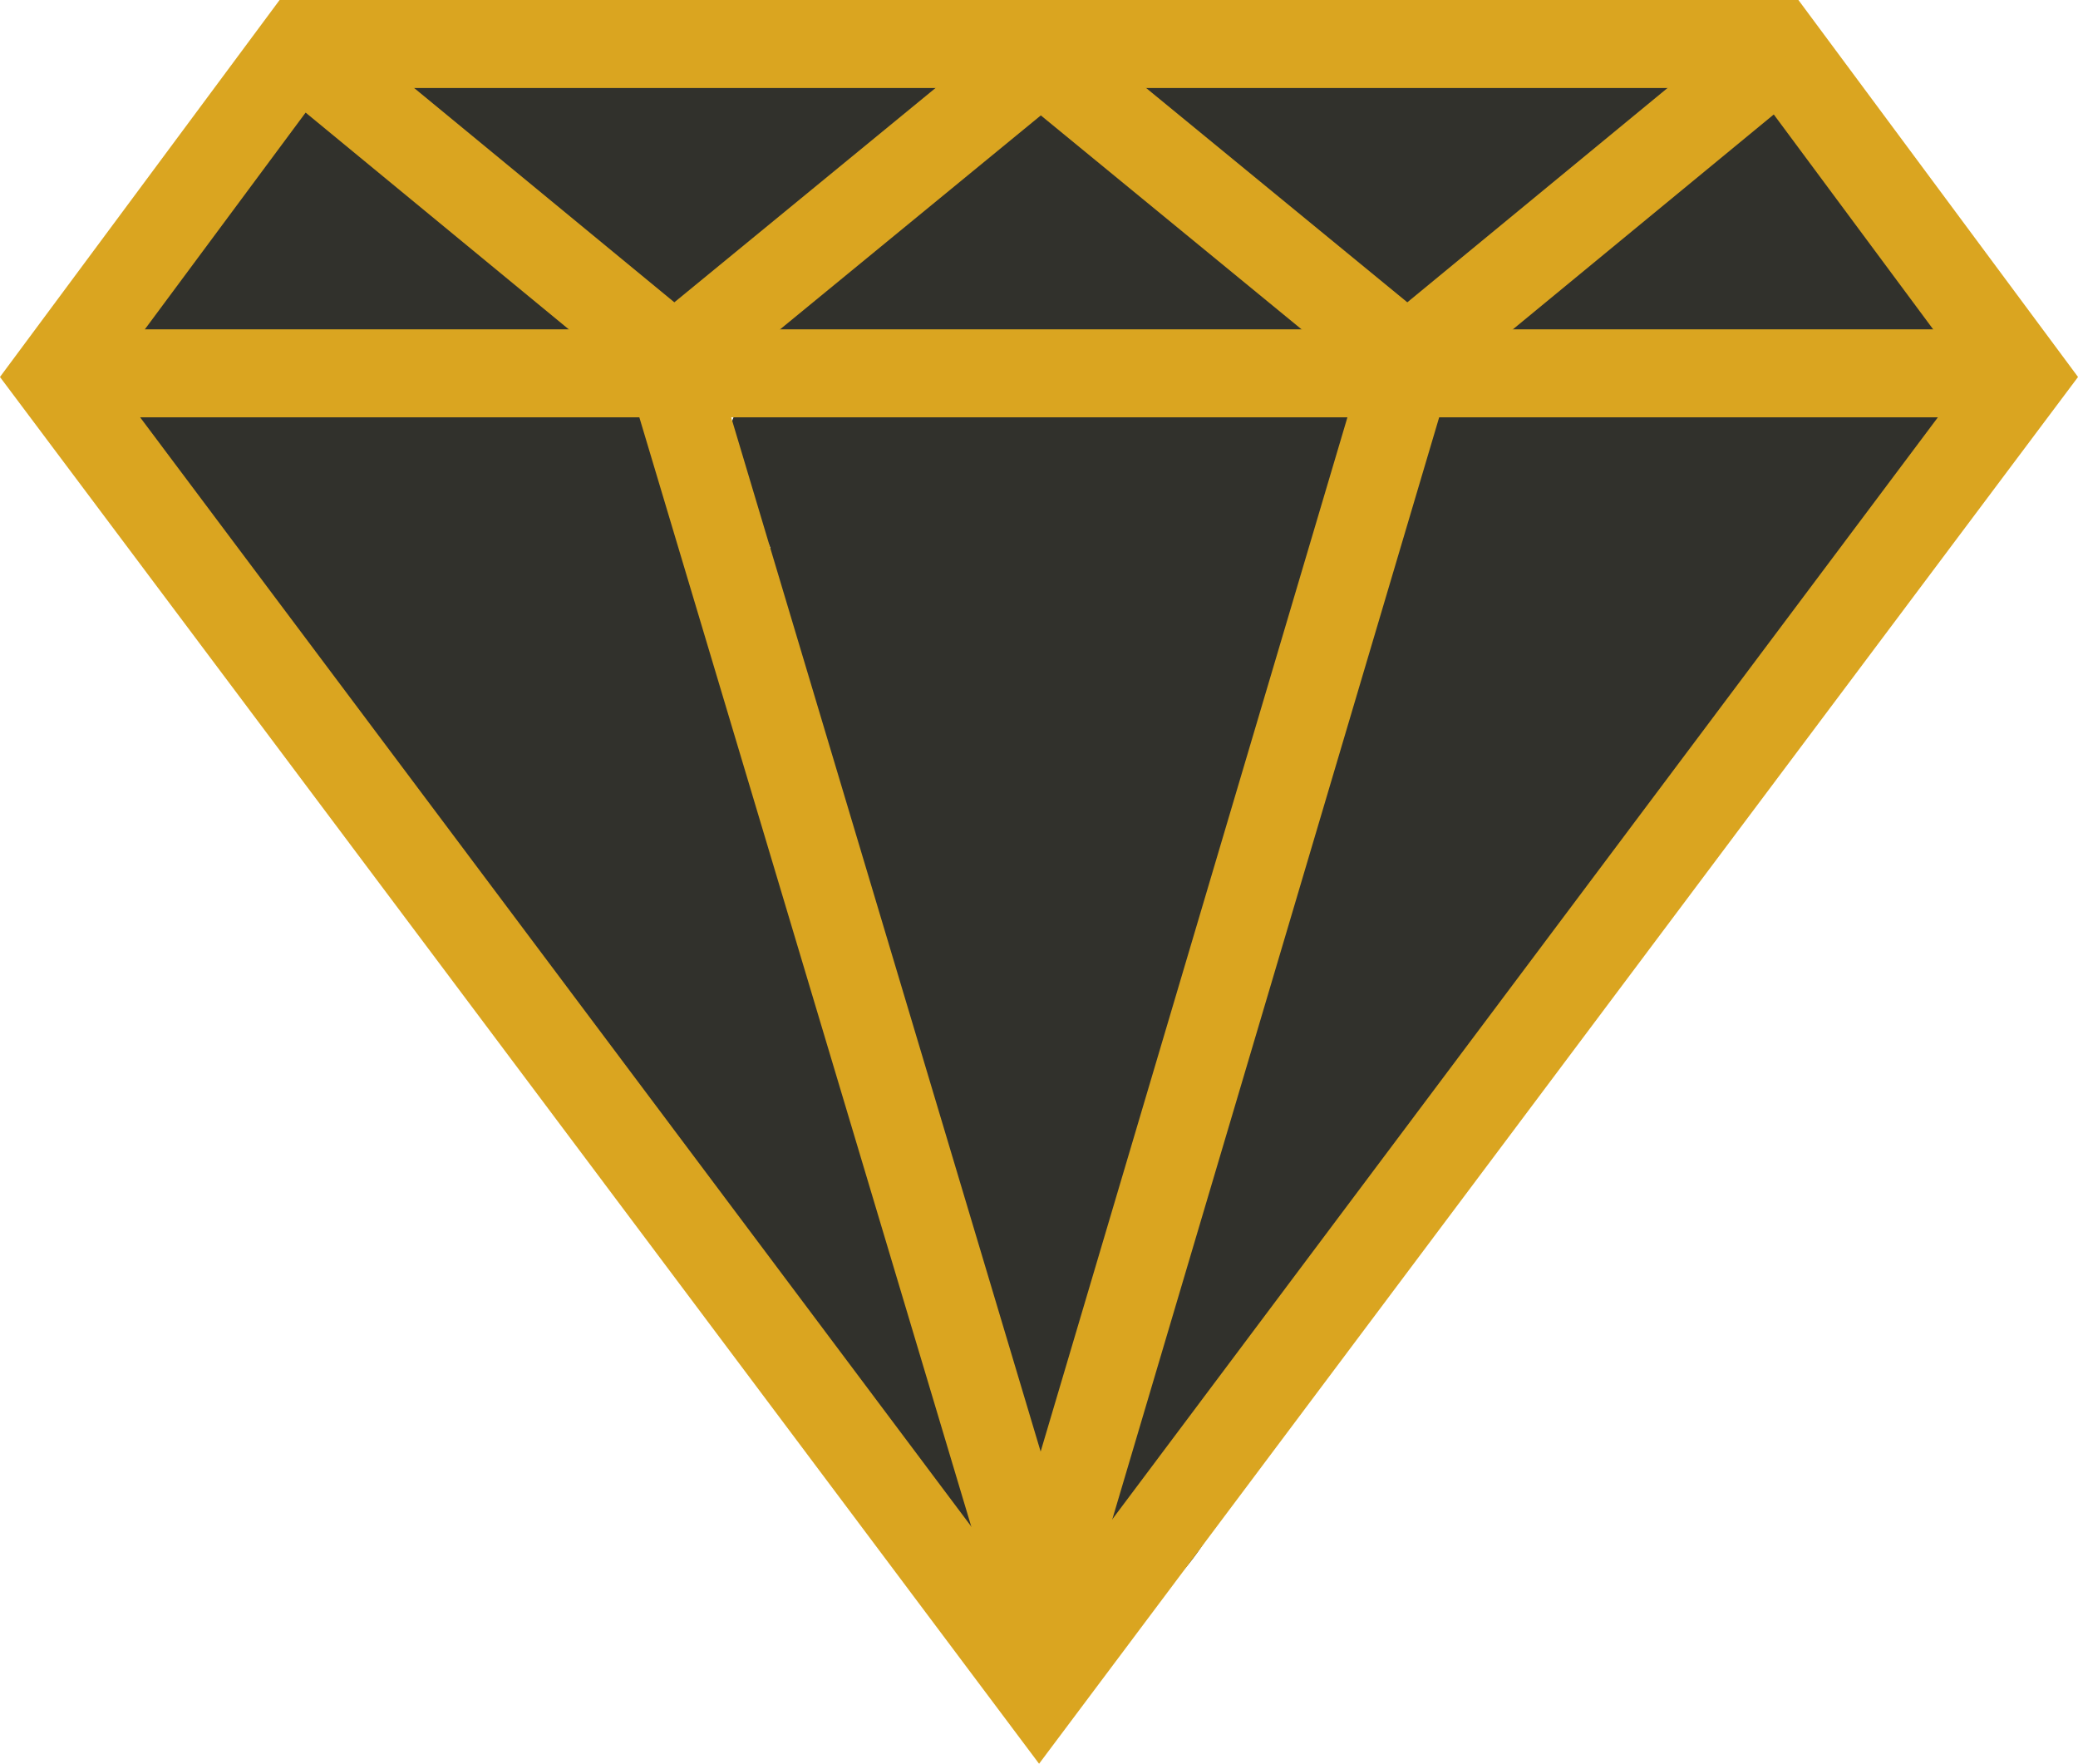 <svg id="Layer_1" data-name="Layer 1" xmlns="http://www.w3.org/2000/svg" viewBox="0 0 141.73 120.28"><defs><style>.cls-1{fill:#31312c;}.cls-2{fill:none;stroke:#daa520;stroke-miterlimit:10;stroke-width:6px;}</style></defs><title>dijamant.2</title><path class="cls-1" d="M211.17,159.7a5.06,5.06,0,0,0-.23-6.45c-3.48-4-7.71-11.6-13.63-12a6.45,6.45,0,0,0-1.86.16,9.43,9.43,0,0,0-.47-1.31c-3.18-7-17-5.46-22.89-3.67a8.8,8.8,0,0,0-5.15,3.42c-1.56,0-3.12.08-4.68.19a14.82,14.82,0,0,1-1.27-1.36c-3.05-3.74-7.76-.67-8.23,3.18a4.76,4.76,0,0,0-2.95-.93,4.59,4.59,0,0,0-3.53,1.48l-1.16-.31a3.88,3.88,0,0,0-4.35-2.59,5.21,5.21,0,0,0-1.92-.35A4.81,4.81,0,0,0,136,140c-2.31-.44-4.63-.8-7-1.05a100.5,100.5,0,0,0-17.52,0c-4.7.34-10,.13-13.77,3.36-2.88,2.46-7.22,4.68-8.73,8.33a8.28,8.28,0,0,0,1.34,8.74c-3.33,1.49-4,7.4.1,9.36-.18,2.63,1.42,5.41,4.82,5.41h.11a5.67,5.67,0,0,0,.51.73A417.44,417.44,0,0,1,131,224.1c.39,1.56.76,3.11,1.09,4.67a3.94,3.94,0,0,1,1.29.58,9.2,9.2,0,0,1,4,5.87,14.78,14.78,0,0,1,.25,2.55,10.48,10.48,0,0,1,2.34,2.36,11.28,11.28,0,0,0,2.49.74c4.18.7,7.92-3.28,5.64-7.34-.1-.19-.21-.37-.31-.55a5.16,5.16,0,0,0,3.78.73,21.49,21.49,0,0,0-.17,4.11c.22,3.92,5.56,7.11,8.53,3.53,2.22-2.67,3.08-5.39,4.29-8.55,1.37-3.56,3.89-6,6.45-8.72,5-5.29,8.23-11.53,12.52-17.33,4.44-6,8.75-11.08,11.51-18.1,3.19-8.14,9.43-13.36,15.58-19.34a4.71,4.71,0,0,0,1.14-1.76A5.38,5.38,0,0,0,211.17,159.7Zm-70.93,60.37a33.85,33.85,0,0,0-.61-3.33,87.65,87.65,0,0,1-2.55-14.53,4,4,0,0,0,3.07,2c.28,2.93.53,5.86,1,8.78a41.31,41.31,0,0,0,1.83,7.82c.66,1.84,1.6,3.64,2.23,5.52a12.17,12.17,0,0,0,.47,2.9C143.87,226.13,142.08,223.09,140.24,220.07Zm14.13-59.31-11.47.38a32,32,0,0,0-5.36.32c-3.23-4.7-11.08.17-8.26,5.67.81,1.56,1.56,3.14,2.28,4.74a5.7,5.7,0,0,0-1.42.65c-1.19-2.83-2.48-5.65-3.84-8.49-1-2.11-3.58-2.68-5.65-2.3a50.62,50.62,0,0,1-20.74-.52c1.89-.32,3.75-.77,5.38-1l18.45-2.71a4.17,4.17,0,0,0,3.37-3.26h.66a7.78,7.78,0,0,0,5.41,4.29,11.68,11.68,0,0,0,3.53.33,9.9,9.9,0,0,0,2.38.9c6.44,1.51,14.35,0,20.9-2a24.89,24.89,0,0,1,2.88,2.75C160.12,160.39,157.26,160.67,154.37,160.76Zm17.52,17c-1.23,3.45-3.56,7-4.84,9.61A160,160,0,0,0,159.83,204a68.25,68.25,0,0,0-2,7.54,64.08,64.08,0,0,1,2.91-13.8c2.94-8.75,5-19.91,11.06-27.12.11-.13.22-.27.32-.41C172.08,172.77,172,175.28,171.89,177.8Zm6.37-17.28c-3.59,0-5.18,3.07-4.76,5.83a2.76,2.76,0,0,0-.29.3,4,4,0,0,0-1.45-3.06,13.28,13.28,0,0,0-2.64-1.63,5.71,5.71,0,0,0,2.58-4.59l.07,0a4.54,4.54,0,0,0,5.87-.78,5.25,5.25,0,0,0,1.4,3.9Zm7.56.07a4.62,4.62,0,0,0,.85-1.16,32.07,32.07,0,0,0,14.19-.21,4.75,4.75,0,0,0,1.5-.64l1.51,1.74a3.64,3.64,0,0,0,.38.4l0,0Z" transform="translate(-79.01 -134.5)"/><polygon class="cls-2" points="70.87 115.28 137.99 25.7 121.15 3 20.58 3 3.74 25.7 70.87 115.28"/><line class="cls-2" x1="3.99" y1="25.46" x2="137.75" y2="25.46"/><polyline class="cls-2" points="20.49 3.5 45.99 24.5 70.99 3.99 95.99 24.5 121.49 3.5"/><polyline class="cls-2" points="45.84 25.46 70.99 109.5 95.92 25.46"/></svg>